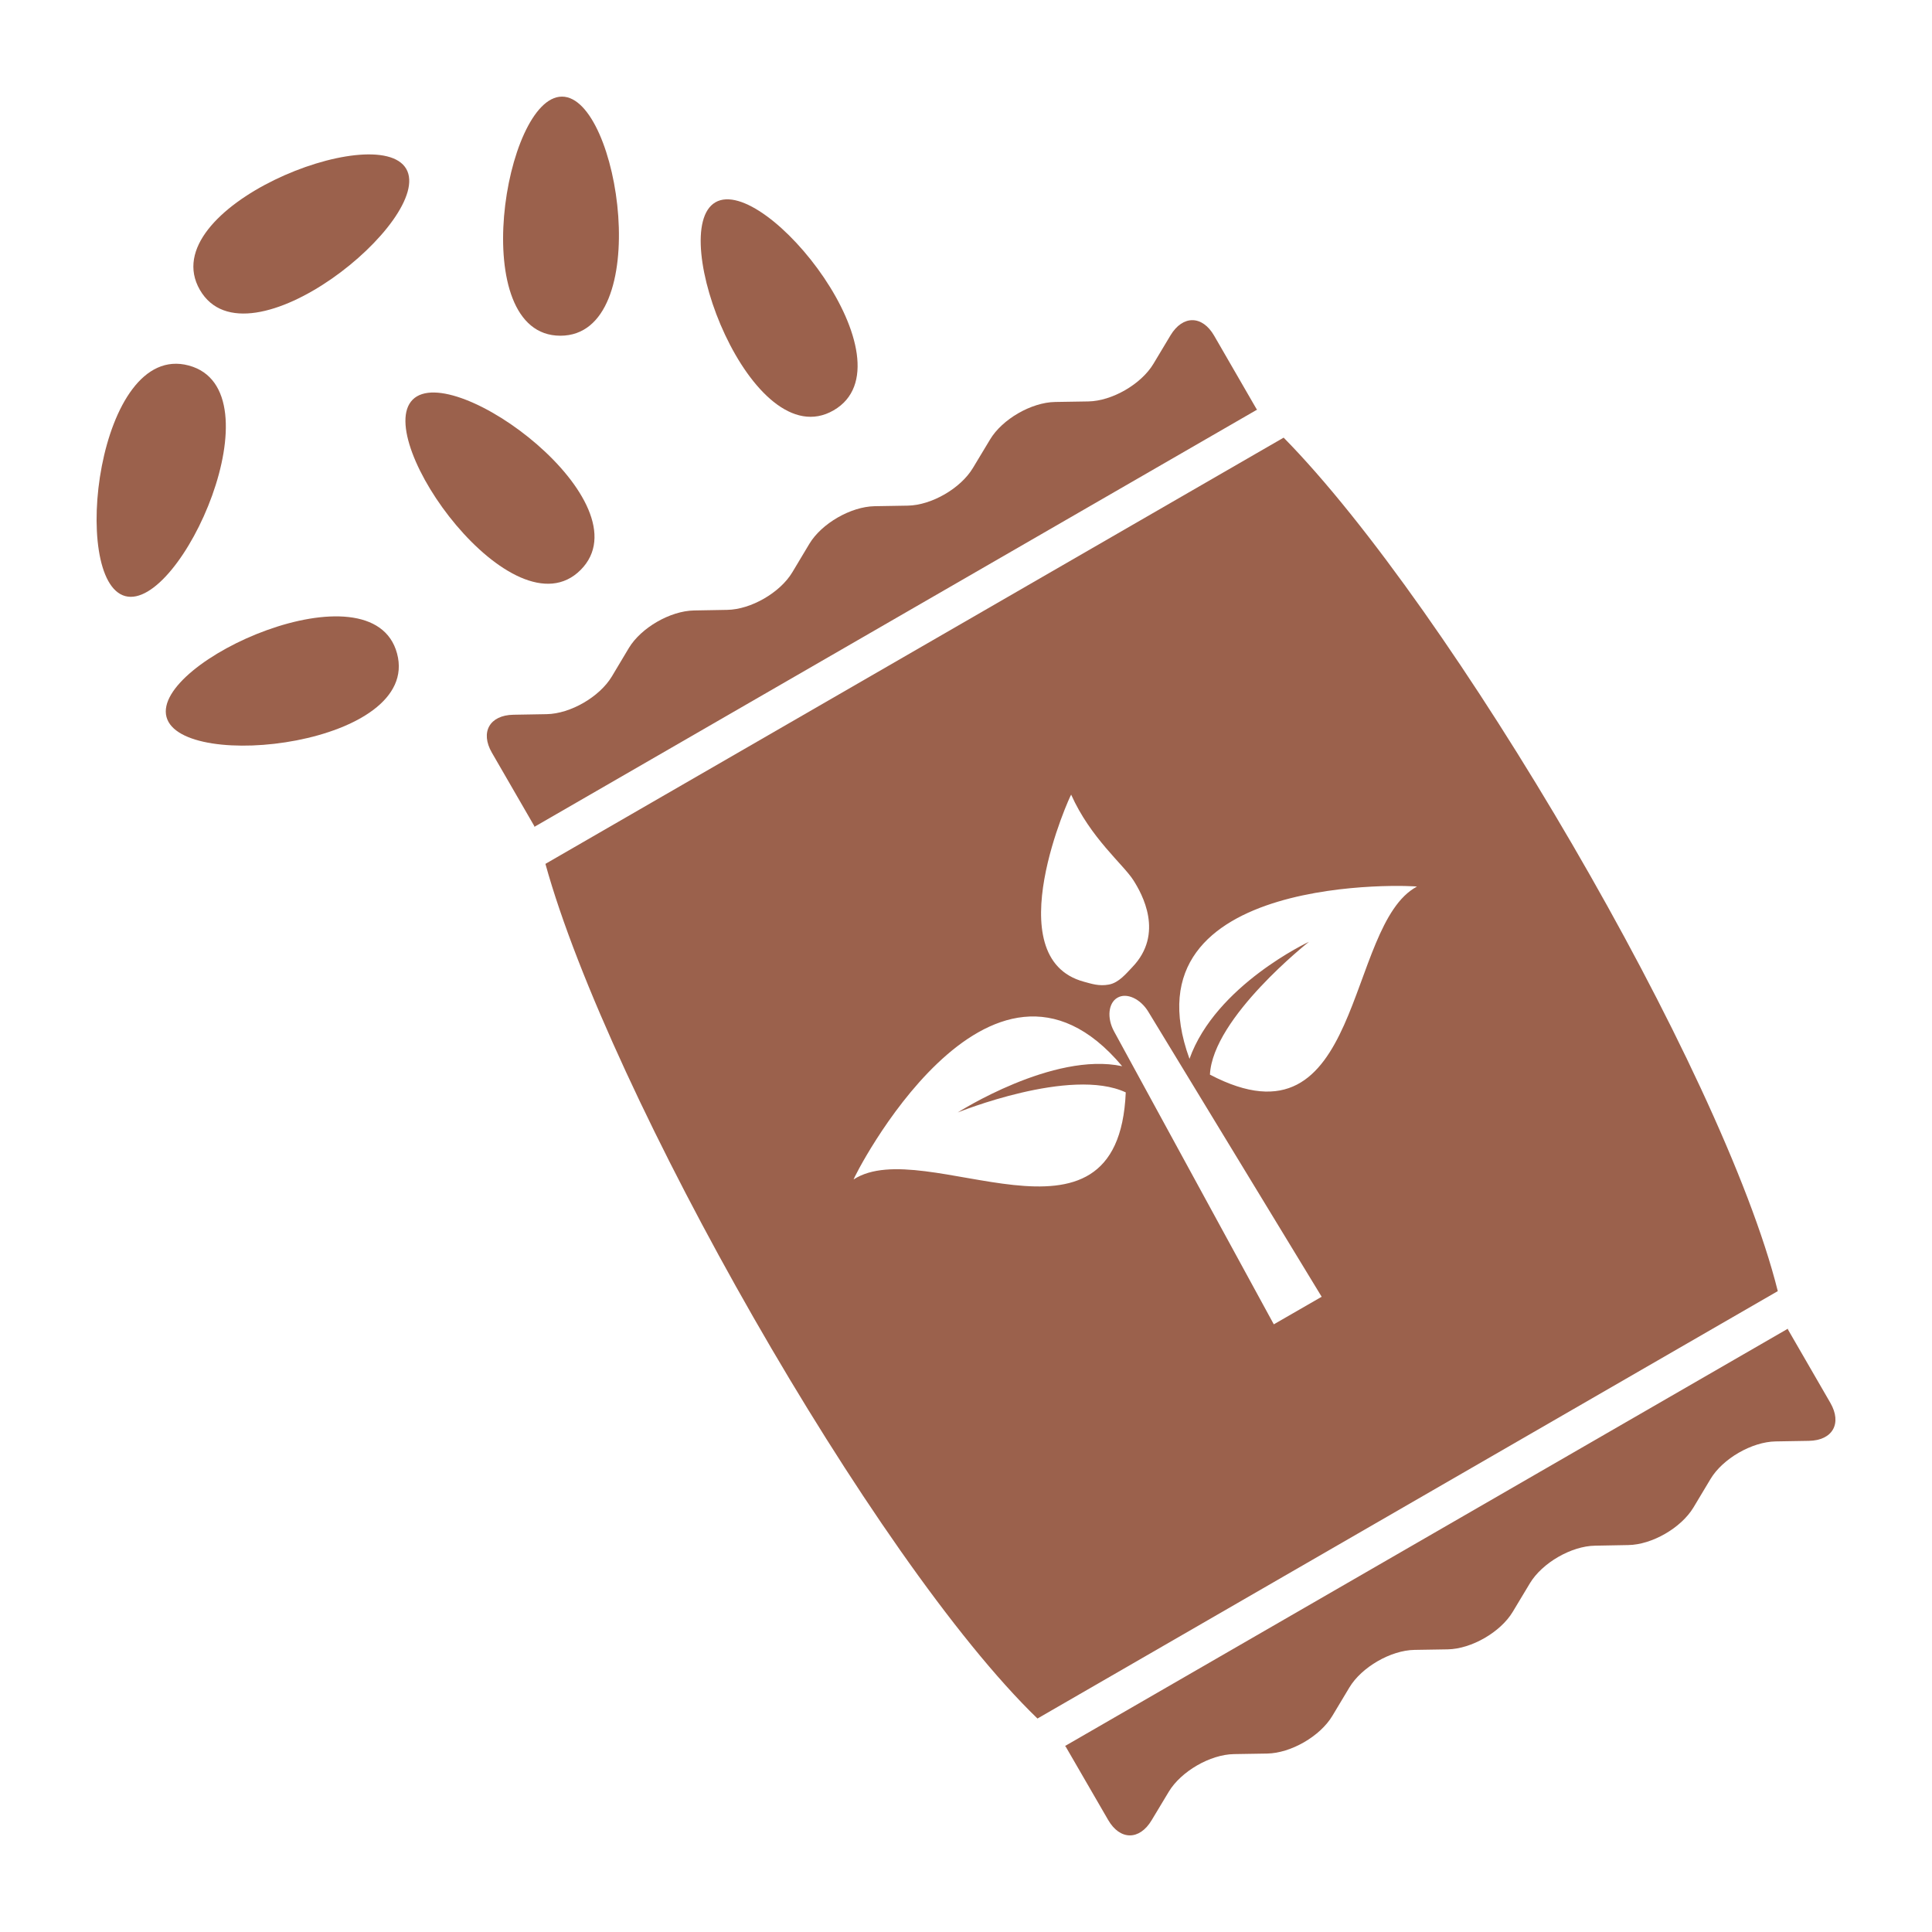 <svg fill="#9b614c" xmlns="http://www.w3.org/2000/svg" xmlns:xlink="http://www.w3.org/1999/xlink" version="1.1" x="0px" y="0px" viewBox="0 0 100 100" enable-background="new 0 0 100 100" xml:space="preserve"><path d="M32.548,33.543l-0.882,1.476c-0.635,1.053-2.144,1.926-3.372,1.946l-1.719,0.03c-1.231,0.021-1.729,0.901-1.115,1.964  l2.194,3.796c0.002,0.013,0.005,0.028,0.006,0.042l37.41-21.596c-0.011-0.011-0.021-0.021-0.032-0.029l-2.193-3.795  c-0.614-1.066-1.625-1.073-2.259-0.021l-0.885,1.476c-0.634,1.055-2.141,1.925-3.369,1.946l-1.719,0.028  c-1.231,0.021-2.74,0.892-3.369,1.946l-0.889,1.476c-0.634,1.053-2.141,1.924-3.369,1.944l-1.719,0.029  c-1.231,0.024-2.74,0.894-3.373,1.946l-0.884,1.476c-0.631,1.053-2.142,1.925-3.37,1.944l-1.72,0.031  C34.691,31.621,33.182,32.49,32.548,33.543z"></path><path d="M57.354,94.194c0.613,1.066,1.624,1.074,2.254,0.021l0.888-1.476c0.635-1.053,2.142-1.926,3.37-1.947l1.719-0.028  c1.231-0.021,2.74-0.892,3.374-1.946l0.884-1.474c0.634-1.055,2.142-1.925,3.369-1.946l1.719-0.028  c1.231-0.021,2.74-0.892,3.37-1.946l0.887-1.476c0.635-1.053,2.143-1.926,3.37-1.944l1.72-0.032  c1.231-0.018,2.739-0.891,3.373-1.943l0.885-1.476c0.629-1.053,2.141-1.925,3.369-1.946l1.719-0.029  c1.231-0.021,1.729-0.899,1.115-1.965l-2.194-3.796c-0.001-0.013-0.005-0.028-0.005-0.044L55.126,90.373  c0.012,0.008,0.022,0.019,0.033,0.029L57.354,94.194z"></path><path d="M28.231,44.714c3.275,11.856,16.958,36.012,25.468,44.237l38.319-22.123c-2.867-11.482-16.946-35.411-25.577-44.176  L28.231,44.714z M55.443,41.131c1.005,2.25,2.703,3.612,3.223,4.433c0.443,0.695,1.612,2.763-0.063,4.501  c-0.303,0.313-0.688,0.801-1.206,0.896c-0.519,0.098-0.922-0.048-1.297-0.148C51.546,49.58,55.423,41.094,55.443,41.131z   M44.184,61.047c-0.069,0.006,7.009-14.08,13.9-5.86c-3.57-0.769-8.512,2.394-8.512,2.394s5.845-2.374,8.697-1.039  C57.883,65.71,47.864,58.654,44.184,61.047z M65.932,68.547l-8.266-15.158c-0.381-0.693-0.303-1.477,0.174-1.748  c0.471-0.275,1.186,0.05,1.597,0.727l8.972,14.752L65.932,68.547z M73.338,45.892c-3.735,1.988-2.756,13.895-10.712,9.731  c0.144-2.956,5.126-6.876,5.126-6.876s-4.829,2.25-6.184,6.059C58.025,45.063,73.375,45.833,73.338,45.892z"></path><path d="M29.088,5.001c-2.986,0-4.981,12.373-0.085,12.376C33.897,17.377,32.076,5.001,29.088,5.001z"></path><path d="M21.36,20.686c-2.114,2.115,5.231,12.279,8.691,8.816C33.517,26.041,23.472,18.575,21.36,20.686z"></path><path d="M37.032,10.47c-2.587,1.497,1.88,13.215,6.115,10.769C47.389,18.786,39.62,8.98,37.032,10.47z"></path><path d="M10.345,15.003c2.449,4.241,12.174-3.677,10.683-6.261C19.53,6.153,7.901,10.766,10.345,15.003z"></path><path d="M8.618,37.111c0.77,2.885,13.199,1.44,11.934-3.284C19.287,29.095,7.847,34.226,8.618,37.111z"></path><path d="M6.483,30.854c2.883,0.771,8.014-10.669,3.285-11.936S3.599,30.082,6.483,30.854z"></path></svg>
